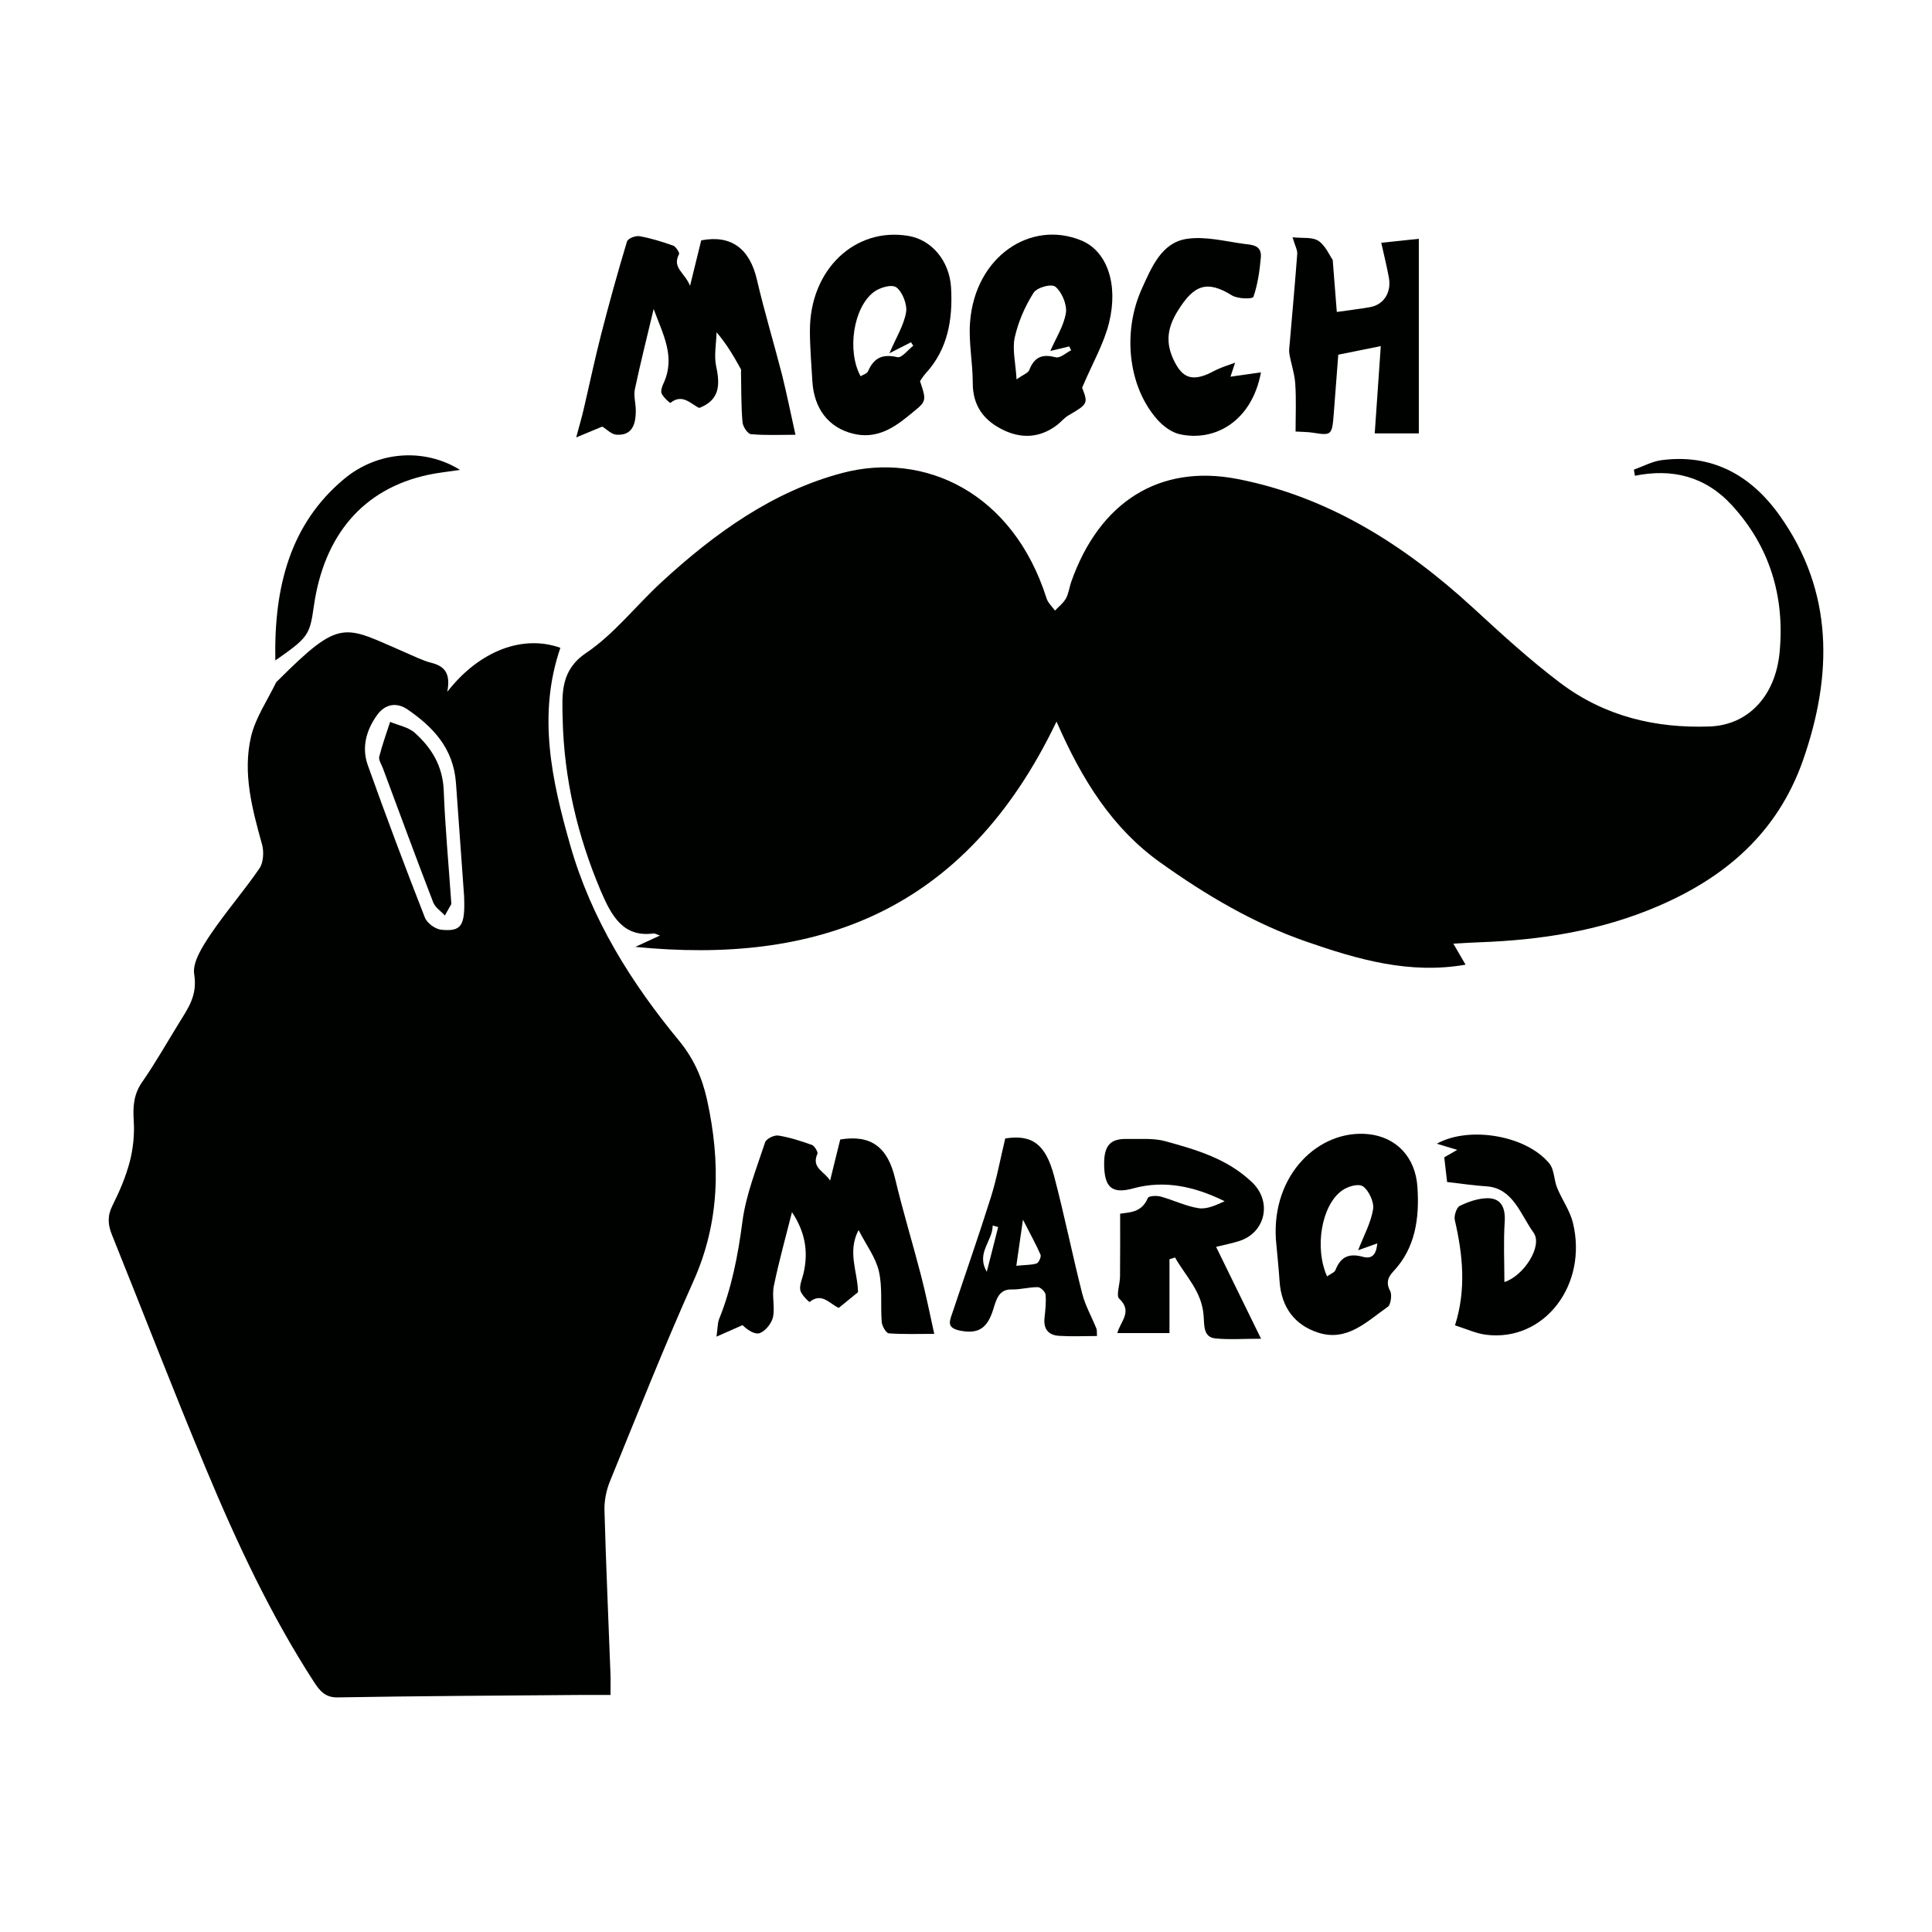 <?xml version="1.0" encoding="UTF-8"?>
<svg id="Layer_1" data-name="Layer 1" xmlns="http://www.w3.org/2000/svg" viewBox="0 0 1000 1000">
  <defs>
    <style>
      .cls-1 {
        fill: #000200;
        fill-rule: evenodd;
      }
    </style>
  </defs>
  <path class="cls-1" d="m660.41,641.61c-2.22-33.67,22.22-57.01,47.6-54.6,14.46,1.4,24.69,11.68,25.67,27.6,1.05,16.18-1.15,31.37-12.42,43.4-2.64,2.81-4.12,5.73-1.7,10.23,1.02,1.92.28,7.07-1.15,8.1-11.03,7.72-21.21,18.35-36.32,13.37-11.76-3.87-18.83-12.8-19.78-26.46-.49-7.23-1.26-14.41-1.9-21.63Zm26.49,19.04c1.86-1.37,3.86-2,4.35-3.3,2.89-7.46,7.64-8.61,14.29-6.8,5.83,1.57,6.99-3.09,7.33-6.97-3.45,1.24-6.91,2.48-9.91,3.55,2.99-7.71,6.62-14.23,7.76-21.26.6-3.63-2.28-9.77-5.23-11.8-2.4-1.64-8,.03-10.97,2.22-10.49,7.6-14.28,29.6-7.62,44.36Z"/>
  <path class="cls-1" d="m778.66,663.6c10.01-3.17,20.06-18.71,15.08-25.62-6.66-9.17-10.55-23.03-24.34-23.93-6.83-.44-13.59-1.48-20.38-2.25-.47-4.11-.96-8.37-1.48-12.77,1.62-.92,3.47-1.98,6.72-3.86-4.27-1.28-7.17-2.13-10.6-3.18,16.92-9.41,46.68-4.21,58.42,10.4,2.4,3.03,2.24,8.38,3.87,12.36,2.48,6.14,6.58,11.7,8.17,18.06,7.91,32.35-14.92,61.83-44.89,58.06-5.28-.65-10.41-3.09-16.13-4.86,5.88-18.43,4.09-36.46-.11-54.56-.51-2.16.97-6.52,2.57-7.28,4.38-2.13,9.22-3.82,13.95-3.97,6.97-.2,9.83,4.15,9.32,12.25-.67,10.16-.16,20.42-.16,31.14Z"/>
  <path class="cls-1" d="m714.93,125.66c6.28-.67,11.93-1.27,19.45-2.05v100.7h-22.82c.96-14.15,2.01-28.93,3.13-45.17-8.3,1.7-14.92,3.02-22,4.45-.81,10.41-1.61,20.57-2.35,30.72-.84,10.93-1.17,11.21-10.79,9.66-2.65-.42-5.36-.39-8.96-.61,0-8.37.38-16.51-.16-24.59-.31-5.21-2.11-10.28-3.02-15.46-.35-1.87,0-3.94.17-5.89,1.32-15.34,2.71-30.67,3.87-46.03.14-1.95-1.08-3.99-2.43-8.57,5.36.6,10.2-.26,13.43,1.87,3.61,2.44,5.75,7.55,7.36,9.85.77,9.7,1.4,18.04,2.12,26.93,6.47-.93,11.89-1.54,17.24-2.5,7.01-1.24,11.08-7.56,9.73-15.15-1.05-5.85-2.49-11.58-3.96-18.17Z"/>
  <path class="cls-1" d="m231.48,358.11c16.85-21.58,39.32-29.67,58.57-22.81-11.95,34.81-4.41,68.71,5.03,101.93,11.01,38.74,31.79,71.61,56.37,101.41,7.53,9.16,11.97,19.03,14.54,30.7,7.03,32.14,6.64,63.09-7.01,93.67-15.31,34.13-29.13,69.08-43.32,103.84-1.82,4.47-2.91,9.83-2.79,14.74.76,28.14,2.06,56.26,3.09,84.4.15,3.3.04,6.6.04,11.31-5.14,0-9.73-.03-14.36,0-42.26.35-84.61.53-126.92,1.27-6.03.12-8.97-3.04-11.95-7.59-22.49-34.6-40.1-72.24-56.16-110.73-16.78-40.07-32.39-80.73-48.66-121.08-2.17-5.37-2.43-9.87.31-15.29,3.57-7.11,6.79-14.64,8.86-22.41,1.76-6.74,2.56-14.16,2.11-21.16-.49-7.56-.08-13.94,4.38-20.29,6.86-9.85,12.78-20.38,19.15-30.68,4.61-7.52,9.53-14.04,7.75-25.15-.97-6.16,4.37-14.43,8.39-20.43,8-11.87,17.39-22.58,25.47-34.41,1.94-2.85,2.31-8.49,1.29-12.15-5.08-18.37-10.19-36.96-5.7-56.05,2.37-9.79,8.37-18.5,12.81-27.67.23-.52.74-.89,1.13-1.29,32.83-32.72,33.85-28.31,66.08-14.39,4.36,1.85,8.65,4.08,13.15,5.23,6.49,1.65,10.35,4.95,8.37,15.07Zm8.73,105.69c-1.33-18.8-2.74-38.71-4.21-58.61-1.35-18.17-12.16-29.09-25.01-37.95-5.51-3.8-11.47-3.01-15.65,2.66-5.57,7.62-8.37,16.74-4.94,26.24,9.44,26.43,19.28,52.66,29.5,78.74,1.15,3,5.44,6.04,8.51,6.35,10.49,1.04,12.42-2.03,11.8-17.43Z"/>
  <path class="cls-1" d="m845.72,243.08c4.71-1.67,9.33-4.22,14.15-4.88,25.41-3.4,45.94,6.95,61.41,28.81,27.79,39.19,27.35,82.36,12.01,126.34-13.44,38.4-41.1,61.04-74.85,75.58-29.75,12.85-60.91,17.66-92.65,18.79-4.07.13-8.11.41-13.54.71,2.32,3.99,3.99,6.89,6.33,10.89-29.11,5.07-55.89-2.73-82.42-11.94-27.17-9.41-51.96-24.04-75.83-41.12-24.31-17.41-40.18-42.19-53.47-72.79-47.78,99.82-125.32,125.78-218.02,116.64,3.98-1.82,7.94-3.67,12.75-5.87-1.83-.63-2.63-1.19-3.36-1.08-15.51,2.09-21.63-8.79-27.33-22.17-12.03-28.44-19-58.01-19.68-89.25-.3-12.8-1.15-24.82,12.2-33.8,14.32-9.63,25.74-24.4,38.78-36.45,27.84-25.66,57.93-47.17,93.72-56.66,42.49-11.27,88.38,9.99,105.78,64.89.77,2.37,2.88,4.24,4.36,6.32,1.93-2.06,4.25-3.8,5.63-6.21,1.4-2.49,1.77-5.69,2.73-8.53,14.62-41.65,45.82-61.12,85.83-53.43,46.75,9.02,86.4,33.81,122.43,66.94,14.49,13.36,29.16,26.75,44.74,38.54,23.17,17.54,49.65,23.67,77.49,22.67,19.83-.71,34.06-15.62,36.22-38.45,2.78-29.42-5.51-55.07-24.59-75.94-13.96-15.28-31.22-19.24-50.32-15.38-.18-1.04-.35-2.1-.52-3.16Z"/>
  <path class="cls-1" d="m444.41,636.64c-5.99,11.43-.43,21.63-.31,32.2-2.97,2.43-6.16,5.04-9.94,8.11-4.46-1.82-8.83-8.29-15.08-3.05-.2.16-4.31-3.63-4.83-6.05-.54-2.61.93-5.79,1.63-8.69,2.72-11.5.73-21.67-5.95-31.77-3.1,12.37-6.71,25.18-9.39,38.23-1.07,5.16.64,11.03-.44,16.14-.74,3.27-3.89,7.11-6.73,8.21-2.56,1-6.21-1.36-9.03-4.08-3.93,1.74-7.89,3.48-13.48,5.95.64-4.67.56-7.1,1.36-9.12,6.49-16.07,9.77-32.89,12.05-50.38,1.83-14,7.31-27.51,11.72-41.01.64-1.93,4.67-3.9,6.86-3.57,5.89.92,11.69,2.83,17.42,4.85,1.3.46,3.19,3.7,2.85,4.55-3.38,7.41,3.74,9.16,6.53,13.93,1.78-7.15,3.52-14.27,5.25-21.29,16-2.65,24.59,4.02,28.41,20.24,3.99,16.85,9.08,33.38,13.42,50.17,2.5,9.6,4.44,19.37,6.84,30.2-7.97,0-15.77.29-23.5-.27-1.38-.11-3.52-3.71-3.69-5.88-.68-8.74.45-17.89-1.46-26.24-1.66-7.19-6.52-13.5-10.54-21.38Z"/>
  <path class="cls-1" d="m338.33,159.94c-3.52,14.81-6.88,28.14-9.74,41.61-.68,3.33.47,7.15.49,10.7.12,9.05-3,13.29-10.15,12.73-2.52-.22-4.92-2.8-7.2-4.18-3.41,1.41-7.29,3.03-13.49,5.61,1.83-6.79,2.9-10.44,3.76-14.14,3.06-13.03,5.8-26.17,9.13-39.12,4.14-16.13,8.59-32.22,13.41-48.16.49-1.61,4.45-3.11,6.51-2.73,5.87,1.04,11.7,2.85,17.42,4.88,1.35.49,3.36,3.72,3.03,4.35-3.77,7.2,2.8,9.33,5.67,16.46,2.34-9.54,4.07-16.52,5.78-23.54,15.44-2.99,25.09,4.23,28.82,20.29,3.86,16.58,8.79,32.84,13.02,49.31,2.48,9.92,4.48,20.04,6.94,31.03-7.95,0-15.52.37-23.02-.31-1.67-.13-4.22-3.91-4.39-6.24-.74-8.51-.6-17.08-.77-25.67-.04-.6.17-1.32-.09-1.77-3.49-6.31-7.04-12.55-12.55-19.07-.17,5.9-1.4,12.11-.22,17.66,2.14,9.82,1.73,17.45-8.75,21.52-4.19-1.86-8.67-7.69-14.88-2.65-.33.27-3.57-2.76-4.57-4.75-.6-1.22.14-3.62.88-5.18,6.53-13.94-.32-25.59-5.03-38.65Z"/>
  <path class="cls-1" d="m605.32,651.76v38.23h-26.98c1.47-5.9,8.18-11.11.89-17.88-1.59-1.44.46-7.47.49-11.4.12-10.46.06-20.91.06-32.49,4.33-.77,11.09-.3,14.32-8.1.49-1.17,4.48-1.36,6.61-.8,6.61,1.82,12.97,5,19.7,6.04,4.29.65,8.97-1.57,13.48-3.6-15.27-7.52-30.93-11.16-47.37-6.64-10.87,2.95-14.99-.29-15.02-12.7-.03-9.53,3.23-13.16,12.05-12.9,6.59.16,13.41-.56,19.7,1.19,15.95,4.4,32.07,9.01,44.9,21.32,10.39,9.99,6.85,25.85-6.5,30.25-3.64,1.21-7.44,1.91-12.2,3.1,7.62,15.52,14.82,30.31,23.27,47.55-9.29,0-16.56.56-23.68-.17-6.32-.64-5.65-6.84-6.06-11.91-1-12.65-9.35-20.31-14.77-29.97-.99.28-1.93.58-2.9.88Z"/>
  <path class="cls-1" d="m560.11,200.65c3.16,8.2,2.97,8.5-7.11,14.38-2.13,1.23-3.85,3.41-5.85,4.95-9.25,7.06-19.21,7.12-28.87,2.07-8.78-4.56-14.79-11.74-14.78-23.77.02-10.51-2.22-21.15-1.4-31.55,2.6-33.9,31.31-53.1,57.59-42.26,13.37,5.5,19.3,22.78,14.32,42.72-2.65,10.66-8.34,20.42-13.9,33.47Zm-5.69-19.35c-.34-.68-.67-1.35-1-1.99-3.46.83-6.94,1.65-9.78,2.35,3.03-6.94,7.06-13.08,8.07-19.75.67-4.24-2.18-10.84-5.41-13.48-2.08-1.72-9.58.32-11.36,3.17-4.36,6.87-7.9,14.93-9.71,23.06-1.36,6.16.45,13.18.94,21.71,3.67-2.61,5.99-3.31,6.57-4.84,2.81-7.26,7.27-8.27,13.75-6.59,2.25.57,5.26-2.32,7.94-3.64Z"/>
  <path class="cls-1" d="m476.2,197.26c3.84,11.34,3.19,10.42-6.51,18.4-8.74,7.13-17.28,11.47-28.12,8.82-12.62-3.09-20.24-12.86-21.09-27.13-.51-8.78-1.27-17.54-1.27-26.3,0-31.52,23.32-53.59,50.96-48.95,12.16,2.02,21.29,13.02,22.1,26.72.97,16.58-1.74,32.01-13.03,44.31-1.15,1.25-2.09,2.79-3.04,4.14Zm-15.83-14.42c3.56-8.34,7.47-14.48,8.62-21.23.67-3.98-1.93-10.57-4.99-12.84-2.39-1.77-8.52,0-11.64,2.33-10.71,7.95-14.07,30.62-6.91,43.65,1.34-.85,3.33-1.36,3.88-2.66,3.22-7.45,8.07-8.82,15.14-7.23,2.29.55,5.48-3.81,8.24-5.92-.39-.6-.77-1.18-1.17-1.78-3.52,1.8-7.07,3.59-11.17,5.68Z"/>
  <path class="cls-1" d="m639.28,187.73c-.99,3.13-1.73,5.23-2.4,7.25,5.44-.78,10.56-1.52,15.79-2.24-4.7,25.4-23.98,36.09-42.18,31.98-4.2-.97-8.62-4.26-11.67-7.79-15.17-17.35-17.63-45.28-8.08-66.85,5.42-12.14,10.59-24.44,23.43-26.43,9.7-1.48,19.96,1.28,29.88,2.6,3.83.5,9.18.5,8.55,7.11-.61,6.91-1.62,13.91-3.82,20.26-.45,1.27-8.1,1.15-11.16-.74-12.78-7.88-19.55-5.64-27.97,7.97-5.41,8.72-6.54,16.34-2.06,25.67,3.8,7.89,8.02,10.52,15.85,7.78,2.59-.89,4.99-2.43,7.53-3.51,2.31-.98,4.64-1.73,8.32-3.07Z"/>
  <path class="cls-1" d="m520.3,589.26c13.81-2.14,20.81,2.8,25.24,19.25,5.35,20.18,9.45,40.76,14.6,61.01,1.59,6.28,4.9,12.03,7.34,18.09.4,1.01.19,2.29.33,3.91-6.74,0-13.21.32-19.64-.09-4.85-.3-8.2-2.85-7.54-9.23.44-4.02.92-8.13.56-12.1-.14-1.49-2.59-3.84-4-3.86-4.49-.07-9.03,1.31-13.54,1.18-6.8-.21-8.05,5.57-9.59,10.45-2.91,9.18-7.2,12.73-16.76,10.94-7.82-1.46-5.71-5.14-4.19-9.7,6.59-19.83,13.5-39.47,19.76-59.39,3.06-9.65,4.86-19.71,7.44-30.45Zm9.18,42.06c-1.24,8.79-2.27,15.76-3.43,23.84,5.24-.52,8.03-.37,10.57-1.23,1.06-.37,2.38-3.47,1.98-4.45-2.37-5.41-5.26-10.61-9.11-18.16Zm-12.83,3.8c-.96-.26-1.9-.54-2.83-.8-.06,8.21-8.73,14.17-3.06,23.93,1.94-7.71,3.89-15.43,5.89-23.13Z"/>
  <path class="cls-1" d="m142.51,341.85c-.77-38.23,7.76-70.77,35.67-94.01,17.33-14.43,41.57-16.09,59.93-4.61-6.22.94-11.5,1.45-16.63,2.56-33.34,7.21-53.86,30.98-59.08,68.31-2.1,14.72-2.94,15.89-19.88,27.74Z"/>
  <path class="cls-1" d="m233.62,467.9c-.39.74-1.89,3.33-3.36,5.96-2.04-2.28-5.03-4.12-6.06-6.86-8.9-23.05-17.41-46.25-26.04-69.42-.73-1.96-2.28-4.23-1.88-5.89,1.55-6.11,3.7-12.05,5.65-18.05,4.32,1.85,9.45,2.66,12.83,5.73,8.4,7.56,14.4,16.81,14.92,29.85.7,18.68,2.47,37.35,3.94,58.69Z"/>
</svg>